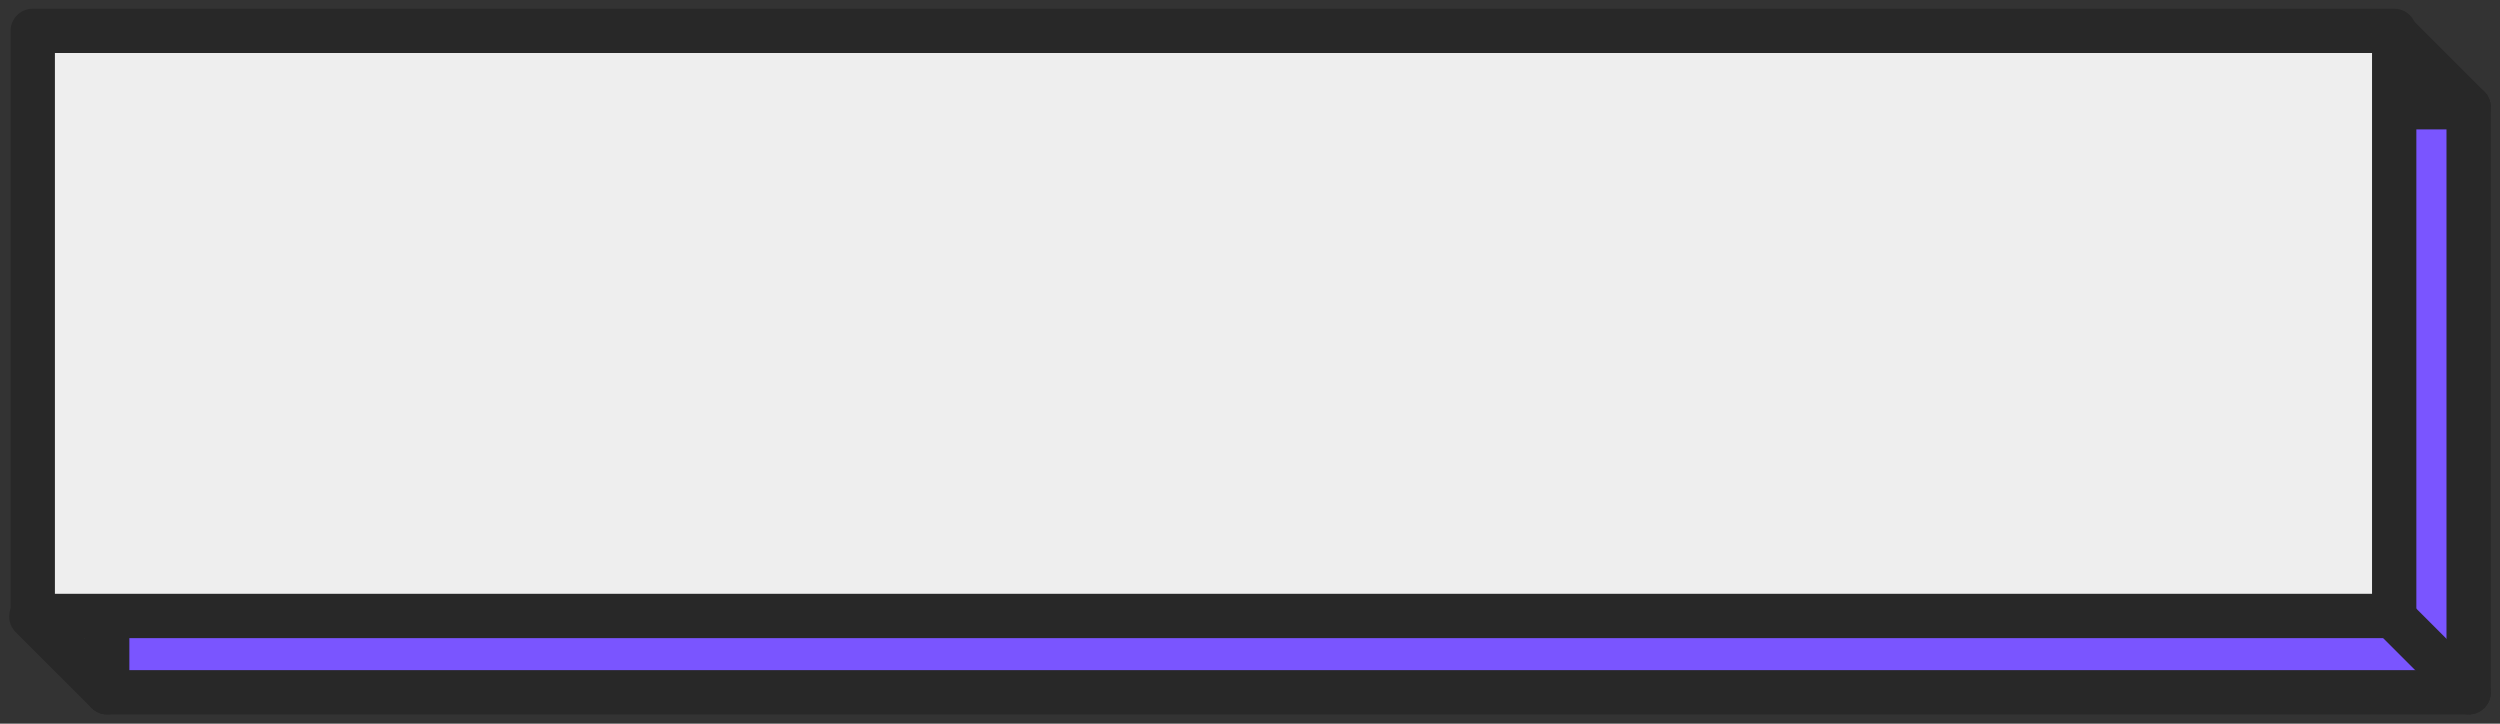 <svg xmlns="http://www.w3.org/2000/svg" width="251.85" height="72.901" viewBox="0 0 251.85 72.901">
  <rect x="0" y="0" width="251.85" height="72.901" fill="#333333" stroke="none"/>
  <defs>
    <style>
      .cls-1 {
        fill: #7a55ff;
      }

      .cls-1, .cls-2, .cls-3 {
        stroke: #282828;
        stroke-linecap: round;
        stroke-linejoin: round;
        stroke-width: 4.465px;
      }

      .cls-2 {
        fill: #eee;
      }

      .cls-3 {
        fill: #ffe100;
      }
    </style>
  </defs>
  <g id="组_4437" data-name="组 4437" transform="translate(-1029.431 -831.122)">
    <rect id="矩形_1130" data-name="矩形 1130" class="cls-1" width="237.892" height="58.943" transform="translate(1040.231 841.922)"/>
    <rect id="矩形_1131" data-name="矩形 1131" class="cls-2" width="237.892" height="58.943" transform="translate(1032.73 834.231)"/>
    <line id="直线_63" data-name="直线 63" class="cls-3" x2="7.642" y2="7.642" transform="translate(1270.481 834.279)"/>
    <line id="直线_64" data-name="直线 64" class="cls-3" x2="7.642" y2="7.642" transform="translate(1270.481 893.223)"/>
    <line id="直线_65" data-name="直线 65" class="cls-3" x2="7.642" y2="7.642" transform="translate(1032.589 893.223)"/>
  </g>
</svg>
